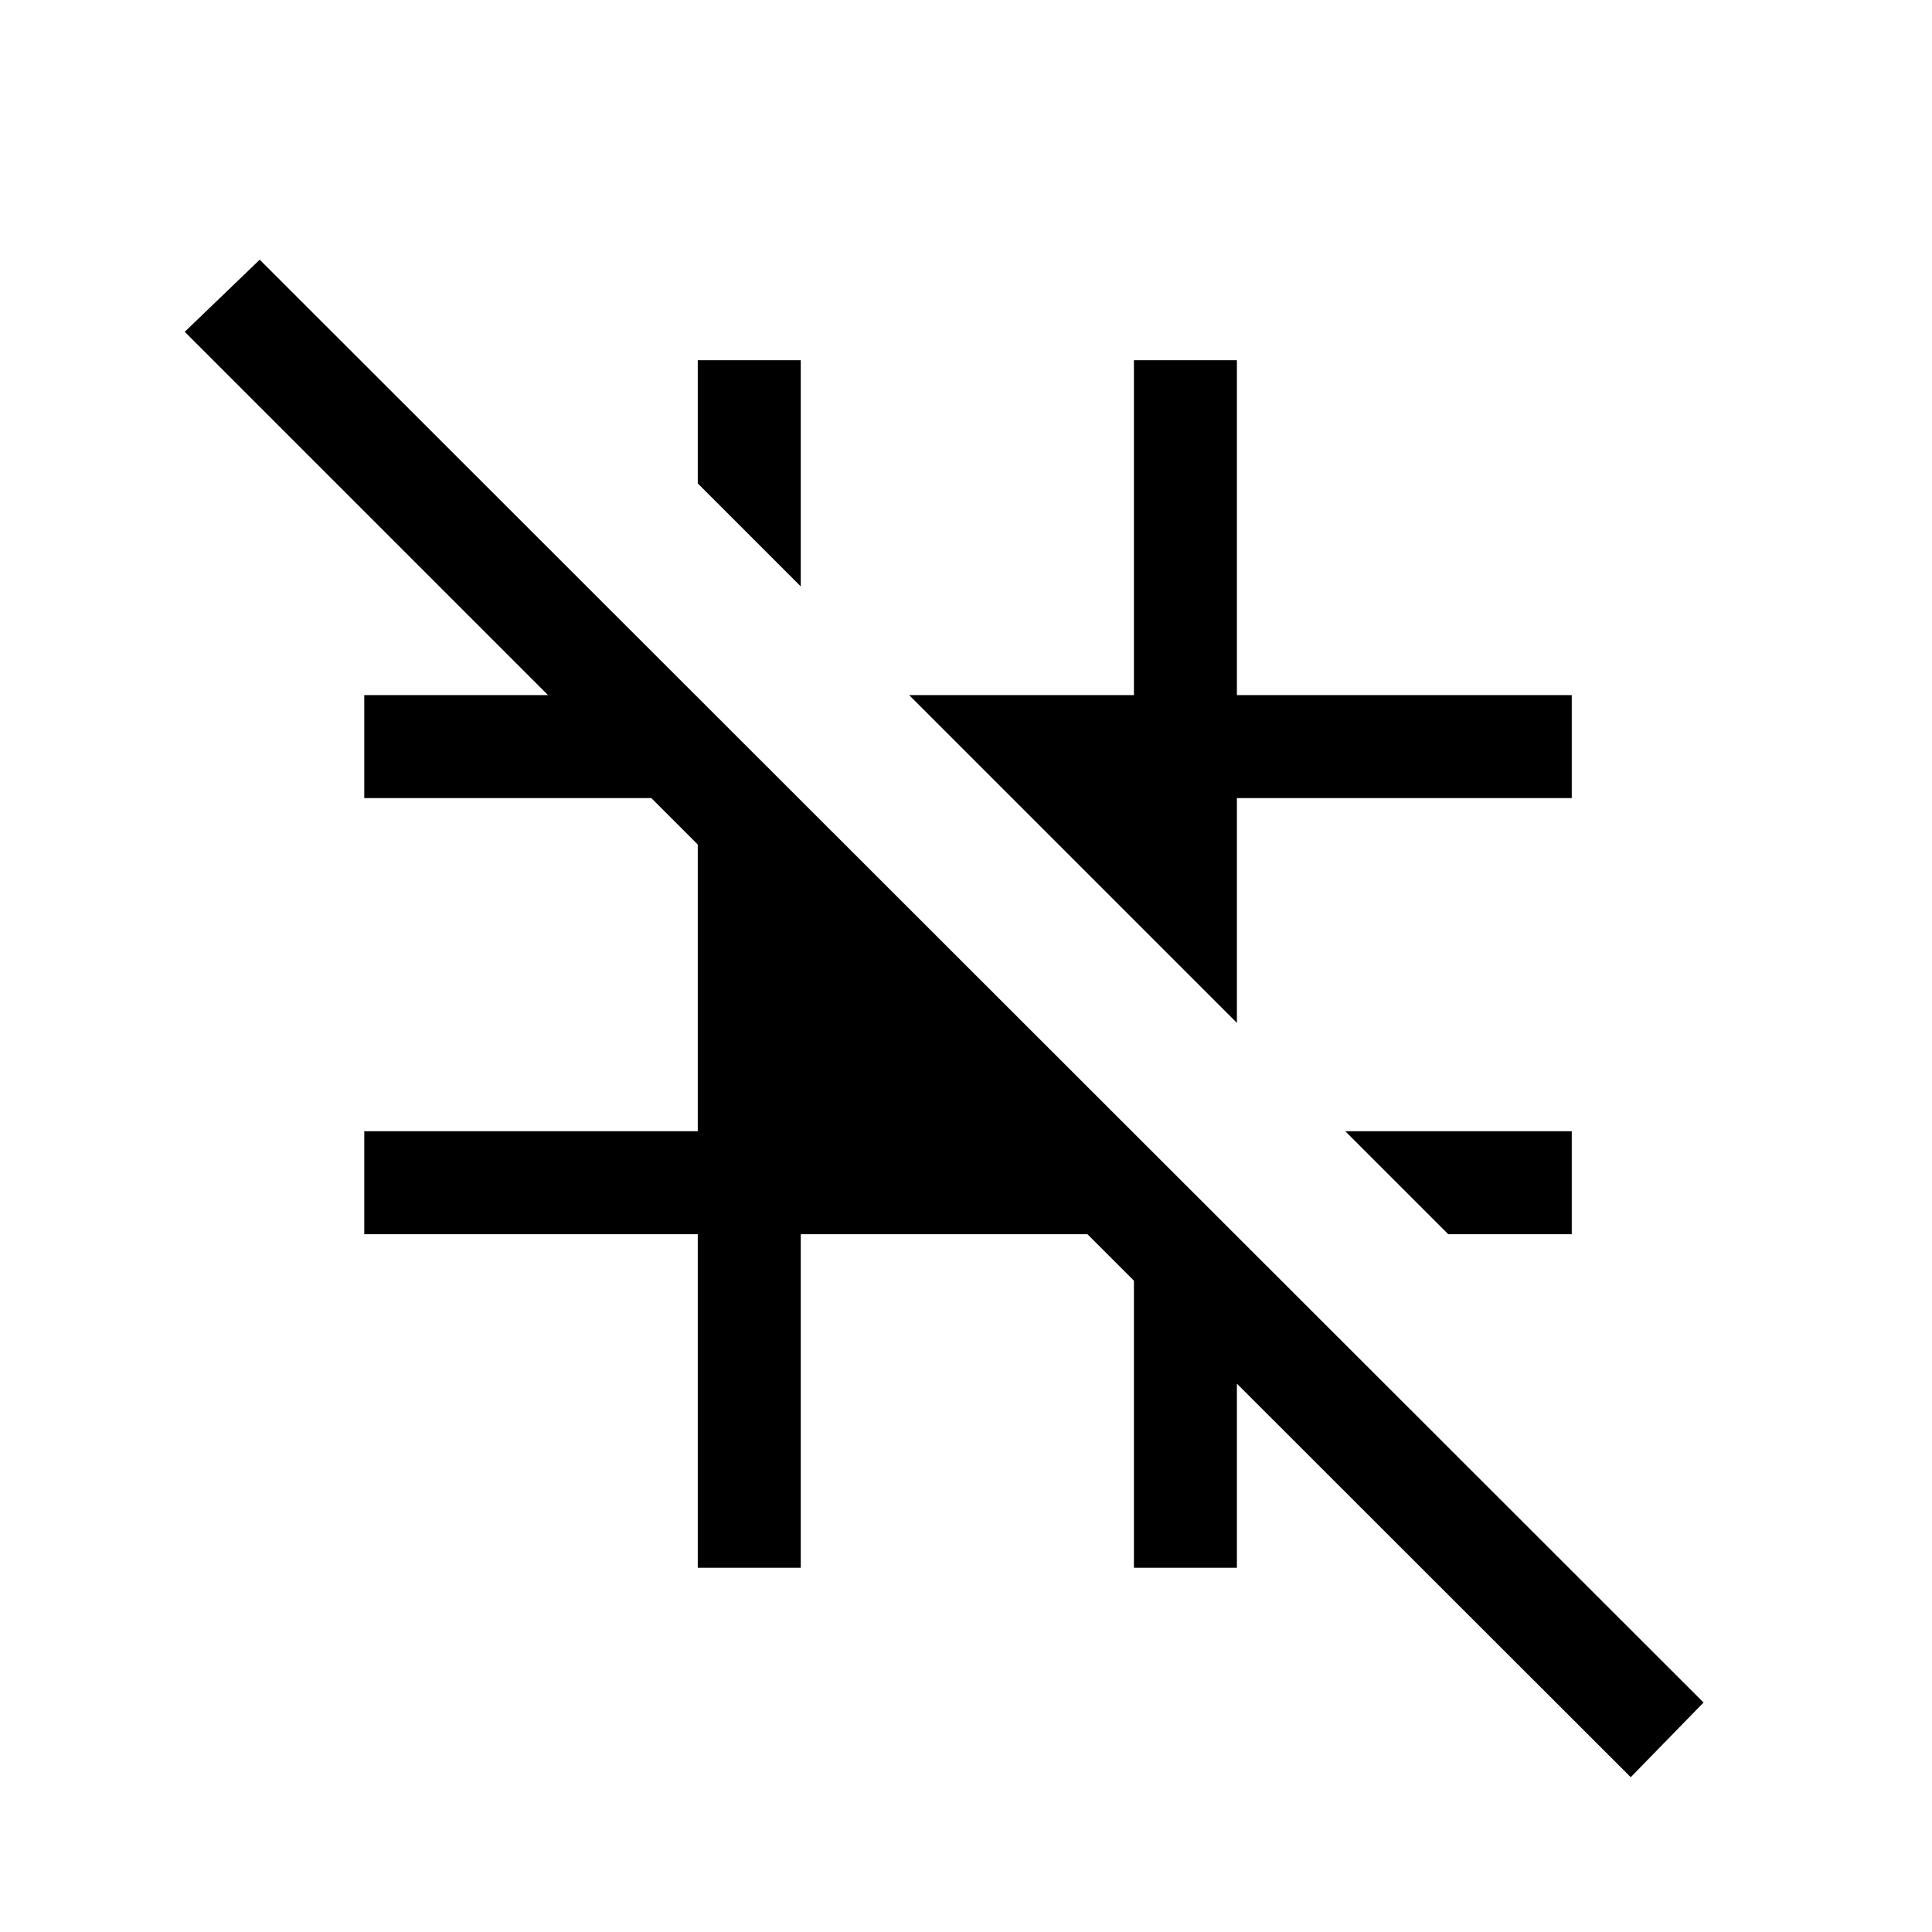 <svg xmlns="http://www.w3.org/2000/svg" height="40" viewBox="0 -960 960 960" width="40"><path d="m719.641-346.718-51.18-51.179H781v51.179h-61.359ZM614.615-451.743 451.743-614.615h111.693V-781h51.179v166.385H781v51.179H614.615v111.693ZM397.897-668.615l-51.179-51.179V-781h51.179v112.385ZM810.308-76.923 614.615-272.462V-181h-51.179v-142.641l-23.077-23.077H397.897V-181h-51.179v-165.718H181v-51.179h165.718v-142.462l-23.077-23.077H181v-51.179h91.308L91.795-795.128l37.256-35.821 717.436 716.923-36.179 37.103Z"/></svg>